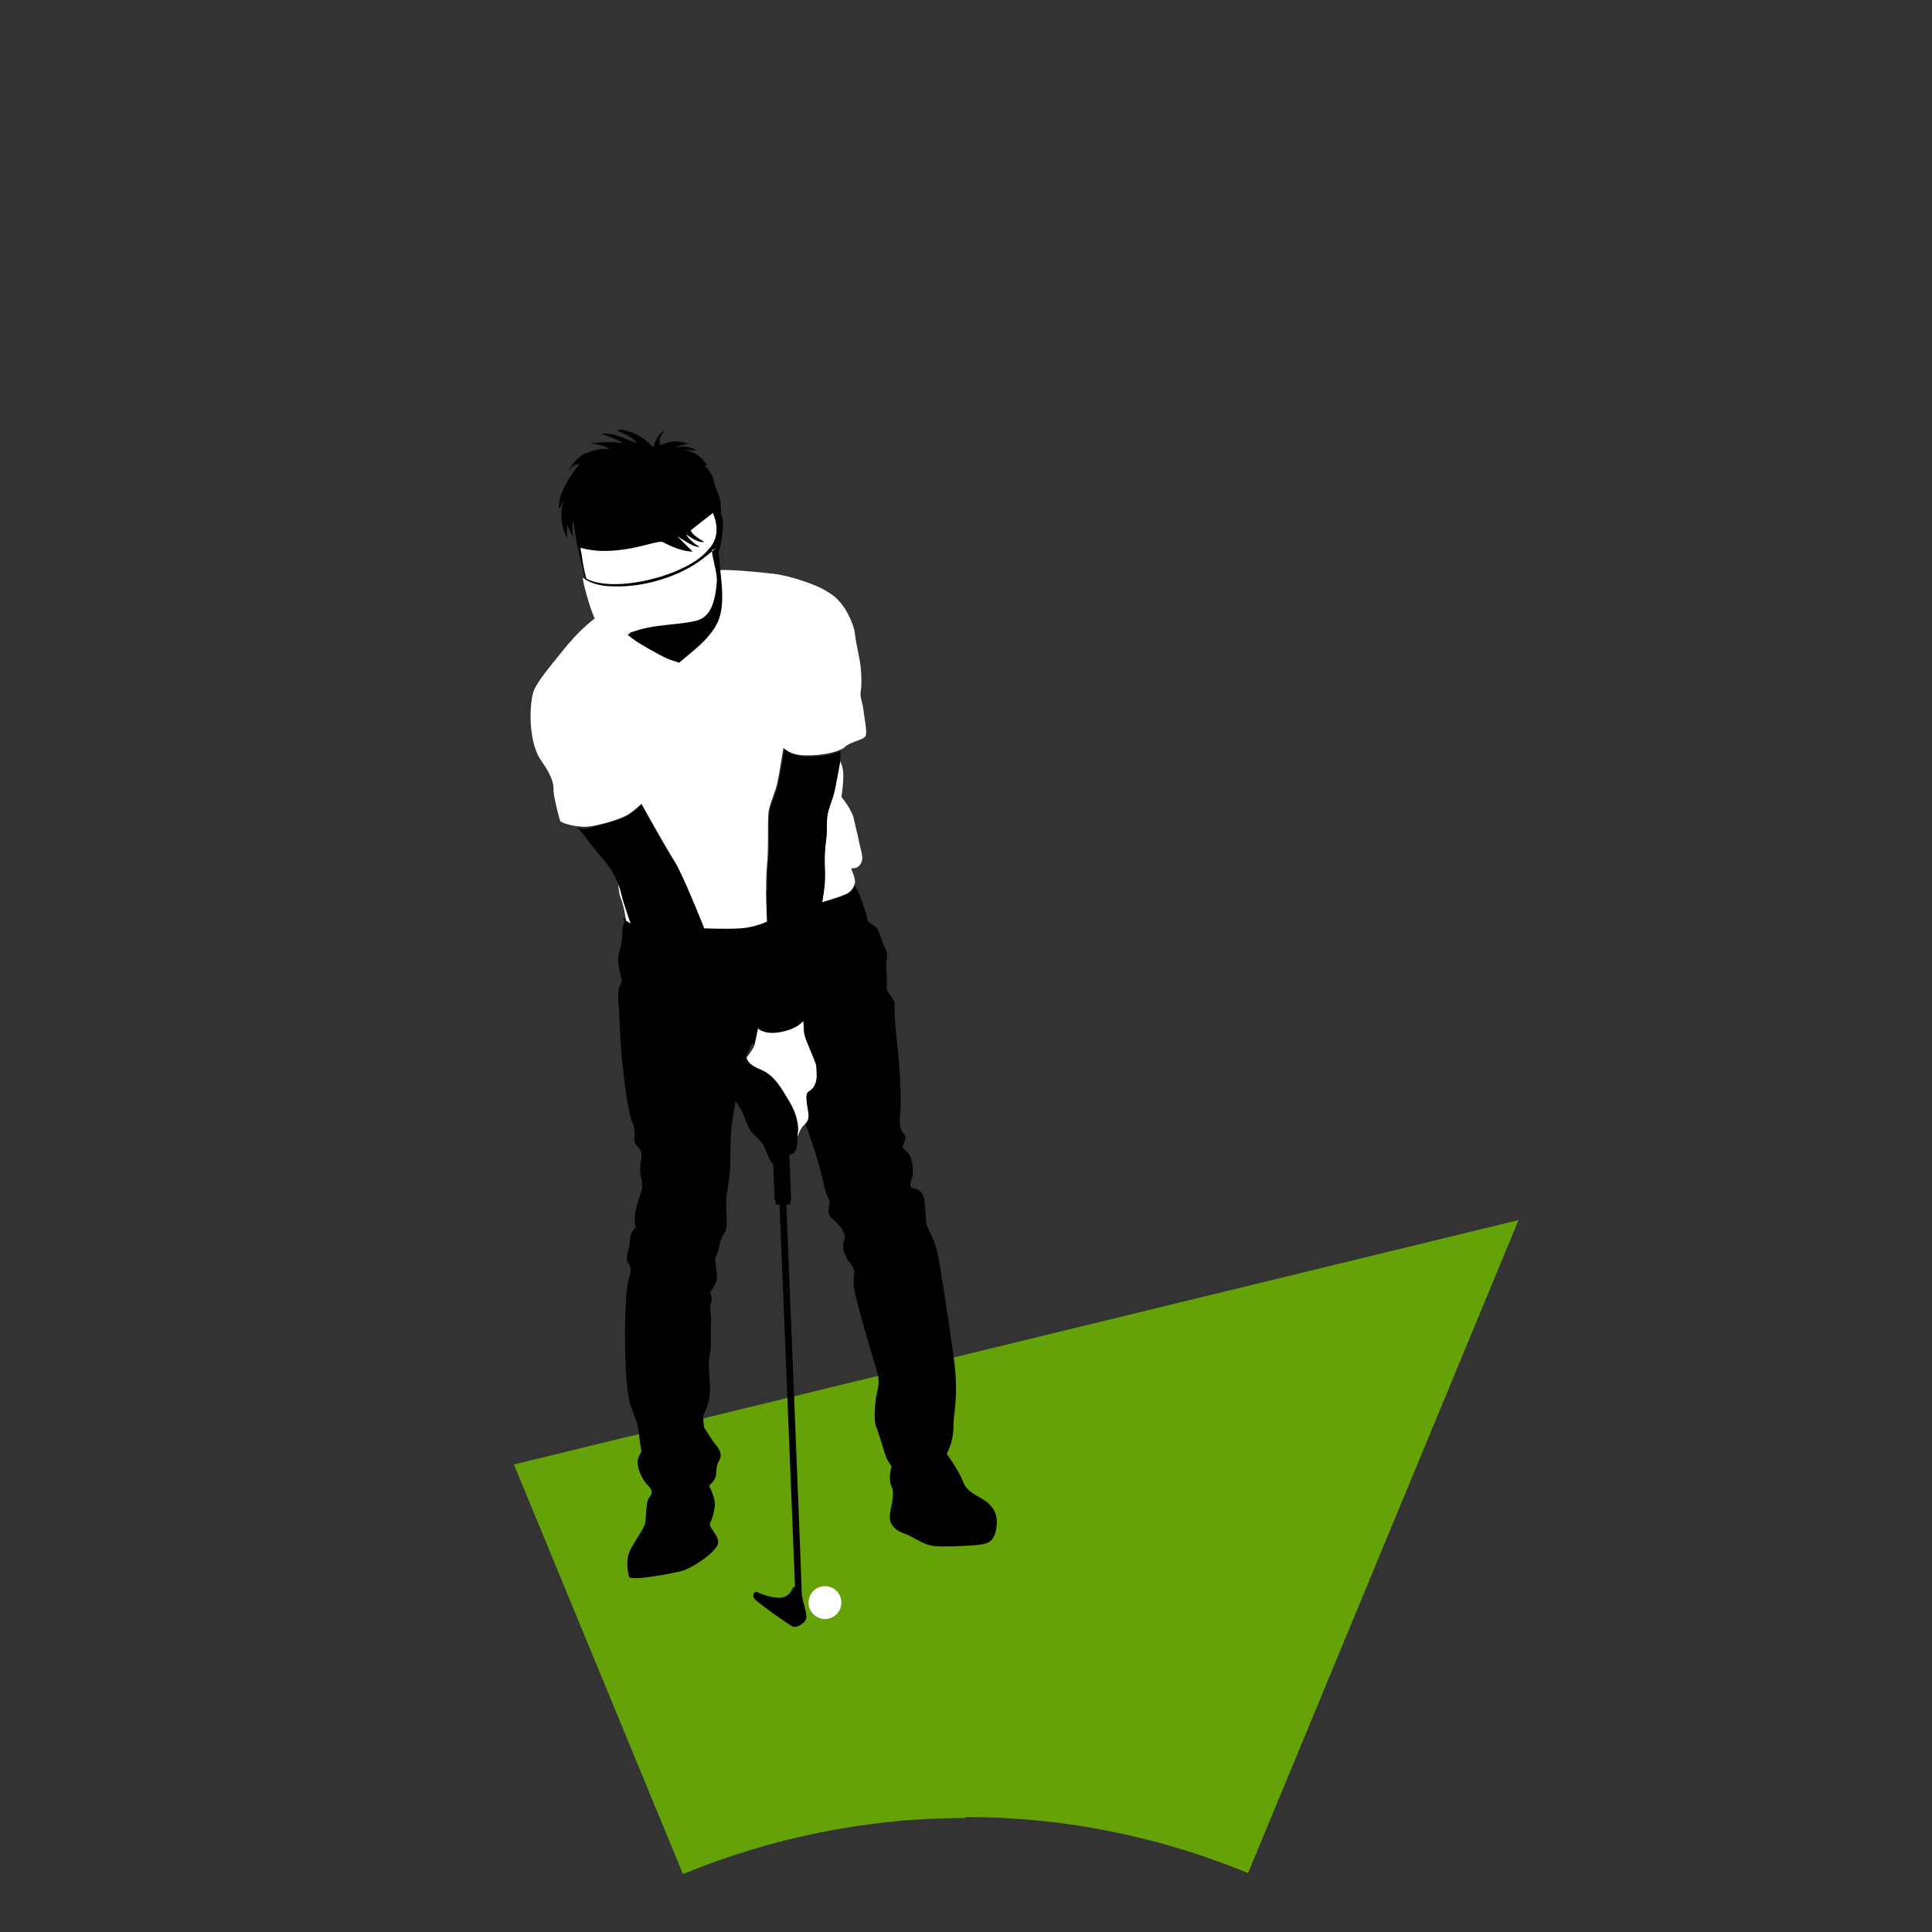 <?xml version="1.0" encoding="UTF-8"?>
<svg id="_レイヤー_1" data-name="レイヤー_1" xmlns="http://www.w3.org/2000/svg" width="200" height="200" version="1.1" viewBox="0 0 200 200">
  <rect x="0" y="0" width="200" height="200" fill="#333333" stroke="none"/>
  <!-- Generator: Adobe Illustrator 29.6.1, SVG Export Plug-In . SVG Version: 2.1.1 Build 9)  -->
  <g>
    <g>
      <path d="M100,188.1c10.4,0,20.2,2.1,29.2,5.8l28-67.6-104,25.3,17.5,42.4c9-3.7,18.9-5.8,29.2-5.8Z" fill="#65a208"/>
      <g>
        <path d="M82.3,164.3l-1.6-39.6h-.4s0-.4,0-.4h-.1s-.7-17.2-.7-17.2h.5s.2,0,.2,0h0s.5,0,.5,0h.5s.7,17.2.7,17.2h-.1s0,.4,0,.4h-.4s1.6,39.4,1.6,40.2.7,2.3.4,2.8-1,.8-1.3.7-3.7-2.5-4-2.9,0-.6.1-.7,1,.5,2.3.6,1.6-1.1,1.6-1.1Z"/>
        <circle cx="85.4" cy="165.9" r="1.7" fill="#fff"/>
        <path d="M64.7,95.3s-.3.5-.3,1.6-.5,1.8-.4,2.7.4,2,.4,2c0,0-.5.6-.4,1.8s.2,4.5.4,6.4.6,5.4,1.1,6.5-.2,1.7.5,2.4.3,1.3.3,1.7-.1.9.1,1.7,0,1.2,0,1.2c0,0-.7,2-.7,2.7s.1,1.1.1,1.1c0,0-.6.4-.6,1.3s-.4,1.5-.3,2,.6.7.3,1.6-.5,2.7-.5,6.2.2,5.9.5,7,.8,1.9.9,2.9.3,2.2.3,2.2c0,0-.4.5-.4,1.1s.4,1.7,1.1,2.4.2,1,0,1.4-.2,1.7-.3,2.4-1.4,2.3-1.7,3.2-.1,1.9,0,2.4,3.8-.2,5.2-.5,3.7-2,4-2.8-1-1.8-.8-2.2.4-1,.5-1.8-.6-2.1-.6-2.1c0,0,.6-.5.7-1s0-1,.3-1.5.3-1-.2-1.6-1.3-1.9-1.3-1.9c0,0-.2-1.1,0-1.5s.7-1.5.6-2.8-.2-2.7,0-3.4,0-2.4.1-3-.2-1.7,0-2.2-.1-1.1-.1-1.1c0,0,.6-.8.7-1.4s-.3-2-.1-2.3.4-1.3.5-1.7.5-.8.6-1.3-.1-2.4,0-3.2.4-2.2.4-3.5,0-2.9.2-4.3,1-5.9,1-5.9l1.1-2.2s4.1,4.6,5.5,8.4c1.4,3.8,1.8,5.9,2,6.7s.5,1.1.5,1.4-.4,1.1.2,1.6,1.6,1.5,1.3,2.3,0,1.6.7,2.5,0,1,.4,2.9,2.1,7.6,2.3,8.2.2,1.4,0,2.1-.4,2.9-.1,3.6.9,2.9,1.1,3.3.5.8.5.8c0,0-.4,1.3,0,2.1s-.2,2.5-.2,3.1.3,1.3,1.4,1.7,1.9,1.1,2.9,1.3,4.3,0,5.1-.1,1.4-.4,1.6-1.5.1-1.9-.7-2.7-2.2-1-2.7-2.3-1.7-2.9-1.7-2.9c0,0,.7-1.2.7-2.8s.6-3.2,0-7.4-1.4-9.6-1.7-10.8-1.1-2.7-1.1-2.7c0,0-.1-1.6-.2-2.5s-.6-1.2-1.2-1.3,0-1,0-1.5,0-1.4-.4-2-.8-.5-.6-1,.4-.8,0-1.2-.4-1.2-.3-2.2,0-4.2-.3-6.8-.3-3.9-.3-4.4-.8-1.2-.8-1.5,0-.6,0-1.1-.1-1.5,0-2.1-.1-.9-.3-1.3-.5-1.6-.8-1.9-.9-.5-.9-.8-.5-1.7-.8-2.5-.6-1.3-1.3-1.8-23.2,4.2-23.2,4.2Z"/>
        <path d="M64,91.3s0,1.1.3,1.8.5,2.2.5,2.2l1.9,1.2-2.6-5.2Z" fill="#fff"/>
        <path d="M78.5,106.3c-.1.5-.3,1.5-.4,1.9s-.9,1.4-.9,1.4c0,0,.5,1.1,1.3,1.4s3.6,3.4,3.7,4.9l.2,2.2s.4-1.2.7-1.5.6-.5.6-1.1-.5-2.2,0-2.5.7-.7.8-1.2,0-1,0-1.4-1-2.4-1.2-3.2,0-.8-.2-1.7-4.6.9-4.6.9Z" fill="#fff"/>
        <path d="M63.4,62.9c-2.6,1.2-4.7,3.9-5.5,4.9s-2.1,2.5-2.6,3.6-.7,5.3.7,7.3,1.3,2.7,1.3,3.2.6,2.9.7,3.1,1.9.8,3.4.5,3.1-.8,3.8-1.3,1.2-1,1.2-1c0,0,2.5,4.5,3.4,5.9s3.1,7,3.1,7c0,0,2.3.1,3.8,0s2.7-.7,2.7-.7c0,0-.2-4,0-5.9s0-4.8.2-5.7.7-1.9.9-2.9.6-3.5.6-3.5c0,0,.6.8,2.4.8s3.5-.4,4-.9,1.9-.7,2.1-1.1-.1-1.7-.2-2.6-.4-1.4-.3-2,.1-1.5,0-2.5-.5-2.5-.6-3.5-.9-2.5-1.4-3.1-.7-.8-1.7-1.4-3.6-1.5-5.3-1.7-4-.4-5.3-.4-11.4,3.8-11.4,3.8Z" fill="#fff"/>
        <path d="M73.2,48.2s-.4-.7-1-1.1-1.4-.5-1.4-.5c0,0,.4,0,.8,0s.5,0,.5,0c0,0-.4-.2-.8-.3s-1.4,0-1.4,0l1.3-.4s-.7-.2-1.3-.2-1.1.2-1.6.4c0,0,0-.2,0-.6s.5-.9.5-.9c-.7.2-1.2,1.7-1.2,1.7,0,0-1-1.2-2.4-1.6s-.9-.2-1.3-.1c0,0,1.7.6,2,1.3,0,0-1.1-.5-2-.8s-1.7-.2-1.7-.2c0,0,.9.3,1.4.5s.9.5.9.5c-1.4-.3-3.3,0-3.3,0,0,0,1.5.2,1.9.6-.7-.1-1.3,0-2.4.4s-1.9,1.9-1.9,1.9c0,0,.4-.5.6-.6s.6-.2.6-.2c-.8,1-2.4,3.3-2.1,4.7l.5-1c-.5,1.3-.3,2.9.3,4v-1.4c0,0,.6,1.3.6,1.3,0-.3-.1-1.6,0-1.6.2.3.3,1.9.4,2.2.4,1.8,1,4.2,1.4,5.7s1,2.5,1.3,2.8c.6.7,1.6-.1,1.6-.1.9,1.3,2,1.9,3.4,2.7s1.9,1,2.9,1.3c1.4-1.2,3-2.3,3.9-4s.5-4.2.3-6.2c0-1.1-.3-.9,0-1.6.2-.7.6-3.1.1-3.6,0,0,.1-.3,0-1,0-.5-.2-.9-.5-1.7s-.2-1-.4-1.3-.4-.8-.9-1h.6Z"/>
        <path d="M65.2,65.6c-.6.2-1.4.6-2.4.2s-2.1-3.9-2.5-6c1,.7,2.1.9,3.3.9,3,.1,6.8-1,9.2-2.9s.8-.6.9-.9c0,.9.6,2.4.5,3.4-.2,2.4-.8,3.7-2.3,4s-2.3.3-3.8.5-2.3.5-2.9.7Z" fill="#fff"/>
        <path d="M73.4,56.8c-2,2.7-9.7,4.7-12.7,3.1,0,0-.3-1.1-.4-1.9s-.2-1-.2-1.3c2,.6,4.4.3,6.4-.2s1.6-.4,2.1-.4c0,0,1.7,1,3.1,1l-1.6-1.6s.9.6,1.5.9.8.2.8.2c-.5-.3-1-.7-1.4-1.3.7.5,1.4.9,1.9.8,0,0-.5-.3-.9-.6s-.5-.6-.5-.6l2.3-1.8c.5,1.2.6,2.5-.3,3.6Z" fill="#fff"/>
        <path d="M86.9,78.7s.4.5.4,1.6-.2,2.2-.2,2.2c0,0,1.1,1.3,1.3,2.3s.3,1.2.5,2.2.5,1.7.3,2.2-.5.7-1.1.7c0,0,.5,1.1.4,1.5s-.3.9-1,1.2-2.4.8-2.4.8c0,0,.4-1.9.3-3.1s0-2.1.1-3.3,0-2,.2-2.9.5-1.6.8-2.8.5-2.7.5-2.7Z" fill="#fff"/>
        <path d="M72.9,96.2s-2.2-5.6-3.1-7-3.4-5.9-3.4-5.9c0,0-.5.5-1.2,1s-2.3.9-3.8,1.3-1.1.1-1.6,0c0,0,1.7,2.3,2.6,3.3s1.6,2.3,1.9,3.6,2,6.4,3.6,8.8,4,5,4.9,7.1,3.2,5.4,3.7,6.1.9,2.3,1.3,2.7,1,.9,1.3,1.5.7,2,1.1,1.8.2-.8.2-1.6.2-1.3.2-1.3c0,0,.3,1.6.8,1.8s.8.1,1-.4.1-1.2.2-1.8-.1-1.9-.9-3.2-1.5-2.7-3-3.3-1.4-1.2-1.8-2.1-1.7-3.6-2.3-5.7-1-4.5-1.8-6.5Z"/>
        <path d="M79.5,95.5s-.2-4,0-5.9,0-4.8.2-5.7.7-1.9.9-2.9.6-3.5.6-3.5c0,0,.6.8,2.4.8s2.6-.2,3.4-.6c0,0,0,.5,0,1,0,0-.3,1.5-.5,2.7s-.6,1.9-.8,2.8,0,1.7-.2,2.9-.1,2.1-.1,3.3-.3,3.1-.3,3.1c-.3,1.8-1.4,5.9-1.5,7.4s-.4,4.7-.4,4.7c0,0-.4.8-2.2,1.2s-2.5-.3-2.5-.3c0,0,0-1.2.4-1.8s.6-1.7.6-2.9,0-2.5.2-3.5-.2-1.7-.2-2.5Z"/>
      </g>
    </g>
    <path d="M100,188.1c10.4,0,20.2,2.1,29.2,5.8L198.9,25.7c-30.5-12.6-63.9-19.6-98.9-19.6S31.5,13,1.1,25.7l69.7,168.3c9-3.7,18.9-5.8,29.2-5.8Z" fill="none"/>
  </g>
  <g>
    <path d="M100,223.7c10.4,0,20.2-2.1,29.2-5.8l69.7,168.3c-30.5,12.6-63.9,19.6-98.9,19.6-35,0-68.5-7-98.9-19.6l69.7-168.3c9,3.7,18.9,5.8,29.2,5.8Z" fill="none"/>
    <g>
      <path d="M100,405.7c34.3,0,67.1-6.7,97-18.9l-178.3-43.3L1.1,386.1c30.5,12.6,63.9,19.6,98.9,19.6Z" fill="#65a208"/>
      <g>
        <path d="M56.8,301.8c-.6,1-1.3,1.5-1.3,2.1s-.1,1.5-.4,1.9-.6.6-.5,1.4-.4,2-.6,2.6-.6,1.6-.5,2.5-.4,2.5-.6,3.5-.5,4.4-.7,6.9,0,2.8,0,3.3.4.9.3,1.5,0,1-.4,1.6-.1.9-.3,1.3-.5.8-.6,1.3-.1.8-.4,1.1-1,.6-1,.9.4.5,0,.9-1.2.7-1.1,1.2.4.8,0,1.1-1,1.3-1.1,1.6-1.3,3.8-1.9,5.7-1.3,5.6-1.3,5.6c0,0-.6.6-.5,2.4s.6,3.6.6,3.9-.9.8-1.3,1.4-.5,1.5-.3,2.1.7,1.3.7,1.3c0,0-.7,1.2-1.1,2s-.5,1.2-1.2,1.8-2,2.4-2.3,3.3,0,1.6.7,1.8,2.9.6,4.7.7,2.9-.2,3.2-.6,1.1-2.3,1-2.7-.2-1.3-.2-1.3c0,0,.6-.8,1-1.9s.2-2.2.2-2.2c0,0,.6-.4,1.2-1s.8-1,.9-1.3,0-.9-.6-1.2-.9-1.6-.9-1.6c0,0,2.1-5.1,2.8-6.4s1.3-3,1.6-4.3.6-3,1-3.4.6-.8,1-1.4.4-2,1-2.5.4-1.1,1-1.6,1.7-3.6,2.2-5,1.8-6.5,2.5-7.5,3.9-4.4,3.9-4.4c0,0,2.4,7.5,2.7,10.3s.4,4.6.4,4.8-.5.3-.5.8.6,1.2.5,1.6,0,1,.2,1.3.1,1.2.2,1.6-.4,1.1-.4,1.6.4,1.4.4,1.4c0,0-.4,1.1-.5,2.8s-.4,7.7-.4,8.5-.2,1.3-.2,1.3c0,0-.7.4-1,1.4s-.3,3.2-.2,4,.5,2.2.5,2.2c0,0-.6,1.7-.7,2.7s-.8,1.4-1.1,1.9,0,1.2.5,1.7,1.1.3,1.3.6.5,1,.9,1.7,1.9.9,3.5,1.1,4,.7,4.6.6.7-.6.8-1-.1-2.2-.8-2.9-1.8-1.7-2.3-2.7-.7-1.5-.7-1.5c0,0,.4-.6,0-.9l.8-1.2c.2-.3.4-1.1.3-1.7s-.2-2.5.2-3.3.9-2,1.2-3.3.6-3.3.9-4.4.8-4.7,1-6.4.1-3,0-3.6,0-1.7.1-2.2,0-1-.3-1.2-.4-.8-.3-1.2.4-.7.4-1.4-.5-1.5-.5-1.5c0,0,.5-.6.4-1.5s-.6-1.6-.4-1.7.7-1,1-2.6.4-4.6.6-5.6.4-1.4.5-3,0-2.8,0-3-.1-1.3,0-1.5,1.2-2.2,1.1-3.4-1.3-2.7-1.5-3.3-.5-1.1-.6-1.9,0-2.3,0-2.3l-23.7-2.3Z"/>
        <path d="M63.8,292.2c-1.2.7-3.8,1.1-5.6.4s-3.5-2.2-3.5-2.2c0,0,.3-2.8.5-3.9,0,0-.8-3,0-6.6s2-3.5,2.4-4,2.1-2.2,3.7-2.9,4-1.7,5.5-1.9,10-.5,11.9,0,5.3,2.4,6.5,3,2.7,1.6,3.1,2.6,1.6,1.2,1.9,2.6-.6,3.2-.4,4.9-.2,4.5,0,5.1.3,1.2.3,1.2c0,0-.9.5-2.9.7s-4.2.6-5.7,0l-1.5-.6s-.6.4-1.7,2.9-3.3,8.1-3.6,9.6-1.1,3.5-1.1,3.5h-1.3c-.5,0-1.2.4-2.3.4s-3.7-.4-3.7-.4c0,0,0-2.7-.7-6.6s-1.5-7.7-1.5-7.7Z" fill="#fff"/>
        <path d="M53.1,374.3l12.4-40.1h-.4c0-.1.1-.5.1-.5h-.1s5-16.5,5-16.5h.5c0,.1.2.2.2.2h0s.5.2.5.2h.5c0,.1-5,16.6-5,16.6h-.1s-.1.4-.1.4h-.4c0-.1-12.4,39.8-12.6,40.6s0,2.4-.6,2.7-1.2.4-1.5.3-2.7-3.5-2.8-4,.1-.6.4-.6.8.8,2,1.3,1.9-.5,1.9-.5Z"/>
        <path d="M81.7,261.1s-.2-.8-.7-1.4-1.3-.9-1.3-.9c0,0,.4,0,.8.2s.5.1.5.1c0,0-.3-.3-.7-.5s-1.3-.4-1.3-.4h1.3s-.6-.4-1.2-.6-1.1,0-1.6,0c0,0,0-.2.2-.6s.7-.7.7-.7c-.7,0-1.6,1.3-1.6,1.3,0,0-.6-1.4-1.9-2.2s-.8-.4-1.2-.5c0,0,1.5,1,1.6,1.8,0,0-.9-.8-1.7-1.3s-1.5-.6-1.5-.6c0,0,.8.5,1.2.9s.8.8.8.8c-1.3-.7-3.2-.9-3.2-.9,0,0,1.4.6,1.7,1.1-.6-.3-1.3-.4-2.4-.3s-2.3,1.3-2.3,1.3c0,0,.5-.3.7-.4s.6,0,.6,0c-1,.8-3.2,2.6-3.3,3.9l.7-.8c-.8,1.1-1.1,2.7-.8,3.9l.3-1.4.3,1.4c0-.3.3-1.6.3-1.5.1.3-.2,1.9-.2,2.2,0,1.9-.2,4.3-.2,5.9s.3,2.7.5,3.1c.4.8,1.2.7,1.2.7.5,1.5,1.7,2.4,2.6,3.7s1.2,1.2,2.1,1.8c1.7-.8,3.4-2.2,4.7-3.6s1.9-3.7,2.2-5.8c.3-1.1.5-.8.9-1.4.4-.6,1.4-2.9,1.1-3.5,0,0,.2-.2.3-.9.1-.4,0-1,0-1.8s0-1,0-1.3-.1-.8-.6-1.2l.5.2Z"/>
        <path d="M68.8,274.2c-.6,0-.6.8-1.6.1s-.8-4.7-.7-6.8c.8.9,1.8,1.4,2.9,1.8,2.9.9,6.6.9,9.4-.4s.6-.3.8-.6c.3.9-.3,2.6-.7,3.6-.8,2.2-.5,3.8-3,3.4s-2.5-.8-4-1-2.5-.2-3.2-.2Z" fill="#fff"/>
        <path d="M79.7,268.1c-2.7,2-10.1,1.9-12.5-.4,0,0-.6-.7-.4-2.1s0-1,.5-1.2c1.8,1.1,4.1,1.4,6.2,1.5s1.7,0,2.1.2c0,0,1.3,1.4,2.7,1.8l-1.1-1.9s.7.9,1.2,1.2.7.4.7.4c-.4-.4-.8-.9-1-1.6.6.7,1.1,1.2,1.6,1.3,0,0-.4-.4-.8-.8s-.3-.7-.3-.7l2.1-.9c.2,1.3.1,2.5-1,3.3Z" fill="#fff"/>
        <circle cx="55.6" cy="376.5" r="1.7" fill="#fff"/>
        <path d="M57.4,294.4c.6,1.8,1,3,1.3,4.9s.3,4.4.3,4.4c0,0-2.2-1.5-2.3-1.9s0-.9,0-.9c0,0-.2-.1,0-1.2s0-1.9.4-3,.3-2.3.3-2.3Z" fill="#fff"/>
        <path d="M82.8,297.7s-.5,1.4-.9,2.5-1.4,3.2-1.5,3.9v.7c0,0,1.5-.2,1.8-.9s.1-1.8.3-3,.2-1.5.3-2.1,0-1.1,0-1.1Z" fill="#fff"/>
        <path d="M87,291.2c-2,.2-4.2.6-5.7,0l-1.5-.6s-.6.4-1.7,2.9-3.3,8.1-3.6,9.6-1.1,3.5-1.1,3.5c-.4,1.3-.5,3-1,4.5s-1.6,3.7-2.2,4.9-1.2,2.1-1.2,2.1c0,0,.5.5,1.6.8s2.9.3,3.3-.3c0,0,.6-2.4,1.4-4.1s2.4-4.6,3.5-6.6,1.9-5.1,2.6-7,1.8-4.2,3.2-6.5,2.2-3.2,2.2-3.2Z"/>
        <path d="M69.1,318c-.5.7-.6,1.2-1,1.7s-.8,1.2-.8,1.2c0,0,1.2,1.5,1.5,3.6s0,5.6,0,5.6c0,0,.9-.3,1.1-.8s1.1-.8,1.2-1.3,0-1.9.7-2.2,1.1-.6,1.4-1.3.4-1,.3-1.7-.5-2.5,0-3.4l.6-.8s-.5.4-2.3.3-2.6-.9-2.6-.9Z" fill="#fff"/>
        <path d="M56.1,291.6c-.4-.6,1.3.8,2.1,1.1,1.8.6,4.4.3,5.6-.4,0,0,.8,3.7,1.5,7.7s1,5.8.8,9.6.2,7.6.6,9.3,1.2,2.7,1.7,3.7.9,2.9.6,4.2-.2,3.4-.2,3.9-.1.8-.7.8-.9-1.2-.9-2.2-.1-1.6-.3-.7-.8,3.2-.8,3.2c0,0-.7-.7-.7-1.6s-.6-1-.8-1.9-.4-1.1-.5-1.9.5-2.1,0-3.6-.9-3.3-1.2-5.6-2-5-3-9.1-.5-6.4-.9-8.7-1-5.4-2.6-7.8Z"/>
      </g>
    </g>
  </g>
  <g>
    <path d="M-244.9,1.1L-76.7,70.8c-3.7,9-5.8,18.9-5.8,29.2s2.1,20.2,5.8,29.2l-168.3,69.7c-12.6-30.5-19.6-63.9-19.6-98.9s7-68.5,19.6-98.9Z" fill="none"/>
    <g>
      <path d="M-263.4,125.1l124,30.1-105.5,43.7c-9.6-23.1-15.9-47.9-18.4-73.8Z" fill="#65a208"/>
      <g>
        <circle cx="-174.6" cy="156" r="1.7" fill="#fff"/>
        <g>
          <path d="M-216.3,111.5c-.5.1-1.3.5-1.3.9s.5.5.9.5,1.2-.1,1.2-.1l-.8-1.3Z" fill="#fff"/>
          <path d="M-172.7,156.8c0,0,0-.2,0-.2,0,0,0,0,0-.1-.2-.4-.4-.8-.7-.9,0,0,0,0,0,0-.1,0-.2,0-.3,0h0c-.4,0-1.6.6-3.3,2.1-.5.4-.5.6-.5.9,0,0,0,.2,0,.3l-31.4-41.6.3-.2-.2-.3h.1c0,0-10-13.6-10-13.6-.1-.2-.3-.2-.5,0l-.8.6c-.2.1-.2.3,0,.5l10,13.6h.1c0,0,.2.3.2.3l.3-.2,31.8,42.1s.2.2.6.3c.5,0,2.5-.2,4.1-.8.4-.2.7-.3.8-.9,0-.4,0-1-.2-1.5Z"/>
          <path d="M-218.4,102.4c-.2.3,0,2.2-.3,3.1s-.8,1.8-.8,2.3.6.5.6.5c0,0-.2.5.2.8s.5.3.5.3c0,0-.2,1,.5,1.2l.6.3s1.2-2.4,1.4-3.6-.6-4.1-.8-4.5-1.6-.4-1.6-.4h-.3Z" fill="#fff"/>
          <path d="M-196.1,44.9l-.4.3.2.3c.5,0,1-.3,1.5,0,0,.2-.3,0-.5.2s-.3.3-.3.5c.4,0,1,.2,1.3.5s.4,1,.7,1.3.7.2.9.7.3.7.5,1.2.5,1,.4,1.6l.4.8h-.4c.3.3.5.6.5,1.4l-.6-.9s.2.2.3.7-.3.7-.3.8c-.2.2-.9.6-1.1,1l.3-.7-.6.7.3-.5-.9.3c.2-.9-1.3-.9-2-1.1s-1.7-.5-2.4-.8c-1.1-.5-2.2-1.1-3.2-1.6s-1.9-1-2.9-1.2l-.9.5v-.7c-.1,0-.4.2-.6.2s-.4-.2-.6-.2c-.6,0-.9.8-1.3,1.1,0,.1.1.4.2.4.2.3,1.3,1,1.7,1.2s0,.1,0,.3c-.6,0-.7.5-.9.7-.7.6-1.7,1.1-2.5,1.4-.7-.4-.6-.5-.7-1.2s-.2,0-.2-.1c0-.1,0-.5-.3-.7.4-.6.6-1.4,1.2-1.7s1.5-.4,1.6-.5,0-.3.1-.4c.2-.2.8-.4.7-1l-1-.6.4-1c.3-.7.7-1.1,1.1-1.5s.5-.8.9-1.1,2.7-1,3.1-1,.4.2.6.1c0-.6-.6-.5-1-.5s-.4.2-.1-.1c.3-.2.7-.2,1.1-.2s.5.2.9.3v-.5c-.1,0,.7.3.7.3l.2-.5c.2,0,.1.2.3.3s.3,0,.4,0c.3.1.5.3.9.3.2.1,0,1.1.5,1.3.6.2,1.5-.6,2.2-.4Z"/>
          <path d="M-212.3,54.8l.4.3c1.1,2.6,2.2,5.2,3.3,7.9l.6.9c.9,1.9-.8,1.5-1.1,2.3s-.2,1.3-.3,1.6c-.5,2.6-2,6-2.1,8.2s-1.3-.4-1.3-.4c0,.6-.5,4.2-.5,4.5-2.9.5-4.4-.6-7.1-1.2-.1,1.1,0,2.2,0,3.4.3,1.2-.2,1.3-1.2,1.9-.8,1.1-1.3,2.3-1.5,3.7-.5,1.1-1,1.4-2.2,1.9-.3,1-1.3,2.9-2.3,1.6-.5,0-3.2-1.4-3.9-1.7l-12.9-7.9c.3-.5.2-1.3.5-2,.8-1.8,4.1-3.6,5.5-5.1s2.3-3.6,3.5-5.2c5.9-8.3,12.1-11.6,21.5-14.5.6-.2.8-.1,1.1-.2Z" fill="#fff"/>
          <path d="M-240,146.4c.2-.1.3,0,.4-.3s.5-1.6.6-2c1.5-6.5,2.6-14.3,4.9-19.9s1.8-3.8,2.6-5.9c0-.7-1.6-1.8-2.2-2.3-4.2-3.9-9.4-10-12.5-14.8s-4.1-8.2-2.3-12.6,3-5.1,4.1-6.8l.4-.2,12.7,7.8,3.5,1.6v.4c.1,0-.3,1.1-.4,1.2s-.5.3-.5.5-.3.8-.1,1,.8.9.6,1.3-.5.9-.2,1.3,2.2,2.9,3.4,5.2,2.6,5.4,3.8,7.4,2.4,5.2,1.7,6.7-.9,1.9-.9,1.9c0,0-.1,1.2-.6,2s-2.1,4.6-2.7,6.3-.9,4.6-1.7,6.6-1.9,4.7-1.9,4.7c0,0,.3.3.1.8s-.3,1.6-.1,2,.8.8.8,1.1,0,.8.2,1.1.4.2.8.3,1.7,1.3,2.3,1.9,1.8,1,2.5,1,2.3-.2,2.8.4,1,1.7.3,2.4-1.6,1.1-3.3,1-4.8-.5-6.9-.8-3.3-.4-3.3-.4c0,0,1.9,1.5,2.8,2.4s2.8,2.1,3.8,2.6,1.9.9,2.9,1,1.2,2,1,2.5-1.2,1-2.5,1.1-7.2-.5-9.9-1c-2.7-.5-3.9-.5-6.1-1s-4.3-1.2-4.9-1.5-.5-1-.3-1.5.8-1.4,1.7-1.7c0,0,.2-1.1.6-1.8s.8-1.4,1.1-2.1.6-.7.9-.9Z"/>
          <path d="M-240.7,84.2c0,.1-.9,1.4-1.1,1.5s-1-.4-1.4-.5c-.6-.2-1.6-.1-1.9-.7s.9-2.1.9-2.2c.1-.1,2.3,1.2,2.6,1.4s.8.6.8.6Z" fill="#fff"/>
          <path d="M-228.3,91.5c0,0-.6,1-.8,1.1s-1.2-.4-1.2-.4.5-1.3.5-1.3,1.4.6,1.5.7Z" fill="#fff"/>
          <path d="M-230.6,91.7c-.2.2-3.8-2.6-4.4-3-1.2-.7-2.7-1.4-3.9-2s-1.7-.5-1.8-.6.3-1.9.8-1.4l9.7,5.8c0,.1-.3,1.1-.4,1.2Z" fill="#fff"/>
          <path d="M-208.2,49.5c-.4-.9,15.6,3.4,15,3.8s-.6,1.7-.9,1.9-.7,1.5-.6,1.6c0,.8,3.3,4.1,3.3,4.4,0,.9-3.2.6-3.9.3s-2.2-1.4-2.3-1.4c-1.6.1-1.4,2.9-1.9,3.2s-1-.3-1.3-.3-1.6,1.1-1.9,1.2-.7,0-1,.1-.9.9-1.6.9c-1.5,0-2.2-1.8-3-2.5s-.1.4-.4.5c-.1-.3-.4-.5-.5-.8-1.1-2.6-1.9-5.3-3.1-7.9,0,0,1.1-.8,1.2-.9.6-.7.6-1.8,1.2-2.5s1.2-.7,1.3-1.4h.2c1.3,1.9,12.1,6.6,13,6.2s.9-2.2.7-2.3c-3.9-1-7.8-2.4-11.5-4.1-.9-.4-1.6-.5-1.9-.3Z"/>
          <path d="M-208.2,49.5c0,0,0-.4,0-.4.9-.7,7.1,2.4,8.4,2.9s5.4,1.4,5.6,1.6-.7,2.7-1,2.9-1-.1-1.4-.2c-2.9-.8-6.6-2.5-9.2-4s-2.5-1.4-2.7-1.6,0-.4.1-.6.1-.2.2-.6Z" fill="#fff"/>
          <path d="M-192.2,61.1c-2.9,1-5.2-1.4-6.8-3.6s-1.3-1.8-1.1-2l4.9,1.7,3,3.8Z" fill="#fff"/>
          <path d="M-211.9,76.1s0,2.4-.3,4.1.1,3.9.1,5.5-.4,4.7-.9,6.6c0,0,.3,3.7.3,5.4s.7,4.9.9,6,.6,2.4.5,3.3c0,0,.8,1.3,1,2.6s.2,2.1-.2,3.2-.6,2.1-1,2.6-1.1.9-1.5.9-.6,0-.7-.5-.1-.7-.1-.7c0,0-.5.1-.8-.2s-.1-1-.1-1c0,0-.7-.1-.9-.5s-.4-.9-.6-1.2-.9-1.2-.9-1.2c0,0,.3-.7.8-1.8s.9-2.3.4-3.8-.9-2.4-1.4-3.7-1.6-5.1-2-6.8-.5-3.2-.3-4.2.2-1.4,0-2.6-.4-3.5-.6-4.6-.1-4.5-.1-4.5c0,0,2.6.8,3.7,1.1s2.6.5,3.4.1l.5-4.5.9.5Z"/>
          <path d="M-217.8,100.5c-.3,1.3-.3,1.8-.3,1.8l1.6.4-1.3-2.2Z"/>
        </g>
      </g>
    </g>
  </g>
  <g>
    <path d="M465.7,1.1l-168.3,69.7c3.7,9,5.8,18.9,5.8,29.2s-2.1,20.2-5.8,29.2l168.3,69.7c12.6-30.5,19.6-63.9,19.6-98.9s-7-68.5-19.6-98.9Z" fill="none"/>
    <g>
      <path d="M484.1,125.1l-124,30.1,105.5,43.7c9.6-23.1,15.9-47.9,18.4-73.8Z" fill="#65a208"/>
      <g>
        <circle cx="470.7" cy="142.2" r="1.7" fill="#fff"/>
        <path d="M401.3,86c-.4,1.2-1.1,3.7-1.4,4s-2.3,1.7-2.7,5.2-.3,6.3,3.2,13c1.1,2.2,5.4,11.6,6.1,13.5s1.5,3.3,1.7,3.7-.2.7.7,1.2c0,0-.6.3-.9.8s0,1.7-.6,3-1,2.5-1.4,5.9-1.2,6.1-1.3,7.9,0,5,0,5.7.6,1.1.4,1.5-.4,1.1-.2,1.5,0,1.6,0,1.6c0,0-.6.3-.8.8s0,1.6-.1,2.4,0,2,0,2c0,0-.7.9-.7,1.8s.5,1.5,2.3,1.3,4.4-1.1,7.3-1.5,5.5-.3,8.9-1.7c3.4-1.4,3.7-2.6,3.6-3.2s-.8-1.3-1.8-1.2-1.2.4-2.7.2-3.9-.9-3.9-.9c0,0,4.2-1.1,5.9-1.6s4.6-1.7,5.5-2.6.7-1.4,0-2.3-3.4,0-4.4.4-2.3.4-2.9-.1-1.2-.4-1.2-.4c0,0,0-.4-.5-.4s-.7,0-.7,0c0,0,0-1.1-.5-2.3s-.9-1.7-.9-1.7c0,0,.5-1,.6-2.9s.6-6.3,1.1-8.9.5-4.3.5-4.3c0,0,1.2-1.6,1.6-3.4s.6-3.1.3-4.3-1.9-5.3-2.6-8.8-.9-4.8-1.3-5.6-1.1-1.9-1.1-1.9c0,0,.3-1,.2-2.1s-.9-2-.9-2c0,0,.6-.3.9-.9s.3-1.4.2-1.9-.3-.8.1-1.3.8-1.7.8-1.7l-16.3-7.5Z"/>
        <path d="M428.3,75.6s-.2,1.9,0,3.1,1.1,3.8,1.6,6.2,0,4.3,0,5.4,0,2.2,0,2.2c0,0,.4,2.8,1.1,4.2s1.4,3.6,1.8,4.3,1,2.1,1.3,2.8,1.2,1.3,1.3,2.5.6,3,.3,4.3-.9,1.8-1.3,2.1-.9.7-1.3.3,0-1,0-1c0,0-.2.4-.8.1s-.7-1.2-.7-1.2c0,0-.9-.2-1.1-.5s-.6-.2-.9-1.1l-.3-.9-2.3-8.4s-1.9-2.6-3-4.4-2-4.1-2-6.4c0,0-2-6.4-1.9-10.4s0,0,0,0c0,0,2.5.2,3.8,0s2.5-.4,2.5-.4l.6-2.9h1.3"/>
        <path d="M472.8,142.8c0,0,0-.2-.1-.2,0,0,0,0,0-.1-.2-.4-.5-.7-.8-.8,0,0,0,0,0,0-.1,0-.2,0-.3,0h0c-.4.1-1.5.8-3,2.5-.4.5-.4.7-.4,1,0,0,0,.2,0,.3l-31.9-32.6.3-.3-.3-.3h0c0,0-11.7-12.2-11.7-12.2-.1-.1-.4-.1-.5,0l-.8.8c-.1.1-.1.3,0,.5l11.8,12.1h0c0,0,.3.2.3.2l.3-.3,32.3,33s.2.2.6.2c.5,0,2.5-.5,3.9-1.3.3-.2.6-.4.7-1,0-.4-.1-1-.4-1.5Z"/>
        <path d="M437.7,41.7l-.3.4.3.3c.6,0,.9-.4,1.5-.2,0,.2-.3.1-.5.3s-.3.3-.2.5c.4-.1,1,0,1.4.3s.6.9.8,1.2.7.1,1,.6.4.7.7,1.1.6.9.6,1.5l.5.7h-.4c.4.3.6.6.7,1.3l-.7-.8s.2.2.4.7-.1.8-.2.8c-.1.2-.8.7-.9,1.2l.2-.7-.5.8.2-.6-.9.4c0-.9-1.4-.7-2.1-.8s-1.8-.2-2.5-.4c-1.2-.4-2.3-.8-3.5-1.1s-2-.7-3-.8l-.8.7v-.7c-.3,0-.5.3-.7.3s-.4-.1-.6-.1c-.6,0-.4,0-.6-.5l-1-.4.2-1.1c.2-.7.5-1.2.9-1.7s.4-.8.8-1.2,2.5-1.4,2.9-1.5.4,0,.6,0c-.2-.6-.7-.4-1.1-.3s-.4.2-.2-.1c.3-.3.7-.3,1.1-.4s.6.2.9.1l-.2-.5h.9c0,.1.1-.4.1-.4.2,0,.1.2.3.3s.3,0,.4,0c.3,0,.5.2.9.1.2.1.3,1.1.6,1.2.6,0,1.4-.8,2.1-.7Z"/>
        <path d="M426.7,47.9c-.6-.8,15.8,1.2,15.1,1.6s-.4,1.7-.6,2-.4,1.6-.4,1.7c.2.8,3.9,3.5,3.9,3.8.1.9-3.1,1-3.8.9s-2.3-1.1-2.5-1c-1.5.4-.9,3.1-1.4,3.5s-1.1-.1-1.3,0-1.4,1.3-1.7,1.5-.7.2-1,.3-.8,1-1.5,1.2c-1.4.3-3.6-2.4-4.5-2.9s.2.7,0,.8c-.2-.2.5.2.3,0-1.5-2.4-3.5-3.7-5.1-6-1.2,1.3,2.3-2.5,2.4-2.6.5-.8,0-1.4.5-2.2s1.1-1,1.2-1.8h0c1.6,1.6,13,4.6,13.7,4.1s.5-2.3.4-2.4c-4.1-.4-8.1-1.2-12-2.3-1-.2-1.4-.3-1.7,0Z"/>
        <path d="M426.4,47.6c.8-.8,7.4,1.3,8.8,1.6s5.5.6,5.7.8-.3,2.8-.5,3-1,0-1.4,0c-3-.3-6.9-1.5-9.7-2.5s-2.9-1.1-3.1-1.4,0-.4,0-.6.2-.9.3-.9Z" fill="#fff"/>
        <path d="M444,57.1c-2.7,1.4-5.4-.6-7.2-2.5s-1.5-1.6-1.4-1.8l5.1.9,3.5,3.4Z" fill="#fff"/>
        <path d="M401.4,86.9v.3c-.2.4-.5.9-.6,1.1.8.7,1.8.8,2.7,1.2,0-.2.5-1.2.7-1.4-.6-.3-1-.5-1.3-.6-.8-.3-1.5-.6-1.5-.6Z" fill="#fbfbf9"/>
        <path d="M407.3,89.7c-.7-.4-1.7-.9-2.5-1.3,0,0,0,0,0,0,0,.2-.6,1.2-.5,1.4.2.2,4.5,1.8,5.3,2.1.7.4,4.1,2.4,4.4,2.4.4,0,.5-.8.7-1.1-.5-.2-1-.5-1.6-.7-2.1-.8-4.5-2.1-5.9-2.8Z" fill="#fbfbf9"/>
        <path d="M429.4,62.7s-.4-.4-1-1c-.5-.5-2.3-3.1-3.2-4s-2.3-3.1-2.4-3.4l-1.6,1.2s-.8-.1-1.2.4c-.4.6-.9,1.6-1.5,1.6-.6,0-2.1,1-2.5,1.5-.4.5-2.3,1.4-5,5.8-2.7,4.4-3.7,7.6-4.4,8.8-.7,1.2-1.9,3.2-2,4.3,0,1.1-.1,1.7-.5,2.2-.4.5-3.1,4-3.5,4.6s-.3,1.7.1,1.9c.2,0,.5.2.5.2.3.1,2.9,1,4.8,2,1.9,1,4.8,2.6,6.1,3s2.7,1.3,2.7,1.3c0,0,1.6.8,1.8,1v.2c0,0-.5-.3-1.2-.7-.1.4-.6,1.1-.6,1.2,0,.1,1.1.7,1.3.7,0-.1.7-1.3.8-1.4.4-.3,1-.2,1.5-.7.7-.8.7-2.5,1.1-3.4.3-.5,1.3-1.3,1.7-1.8v-.8c.1,0-.2-1.5-.5-2.8-.3-1.3-.7-5.9-.7-5.9,0,0,1.1.1,3.1.1s3.2-.4,3.2-.4l.6-2.9s1,0,1.3,0,.3-.2.4-.3c0-1.4.6-5.1.6-6.4,0-1.5,0-2.8,0-3.8,0-1-.5-1.8-.5-1.8l.5-.5Z" fill="#fbfbf9"/>
        <path d="M429.2,103.7c-.7-1.2-2-3.3-2-3.3,0,.5.1,2.8.1,2.8h0c-.2.3-.4.8-.5,1.1-.2.6-.3,1.8,0,2s.4,0,.4,0c.2.3.4.7.9.6,0,0,0,.1,0,.3,0,.6.7,1,1.1,1s.5-.6.5-1.1.1-1,.2-1.3,0-.9-.7-2.1Z" fill="#f8f9f8"/>
        <path d="M429.7,109.3c-.5.2-.9.5-.8.9s1,.4,1.7.2l-.9-1.1Z" fill="#f8f9f8"/>
      </g>
    </g>
  </g>
</svg>